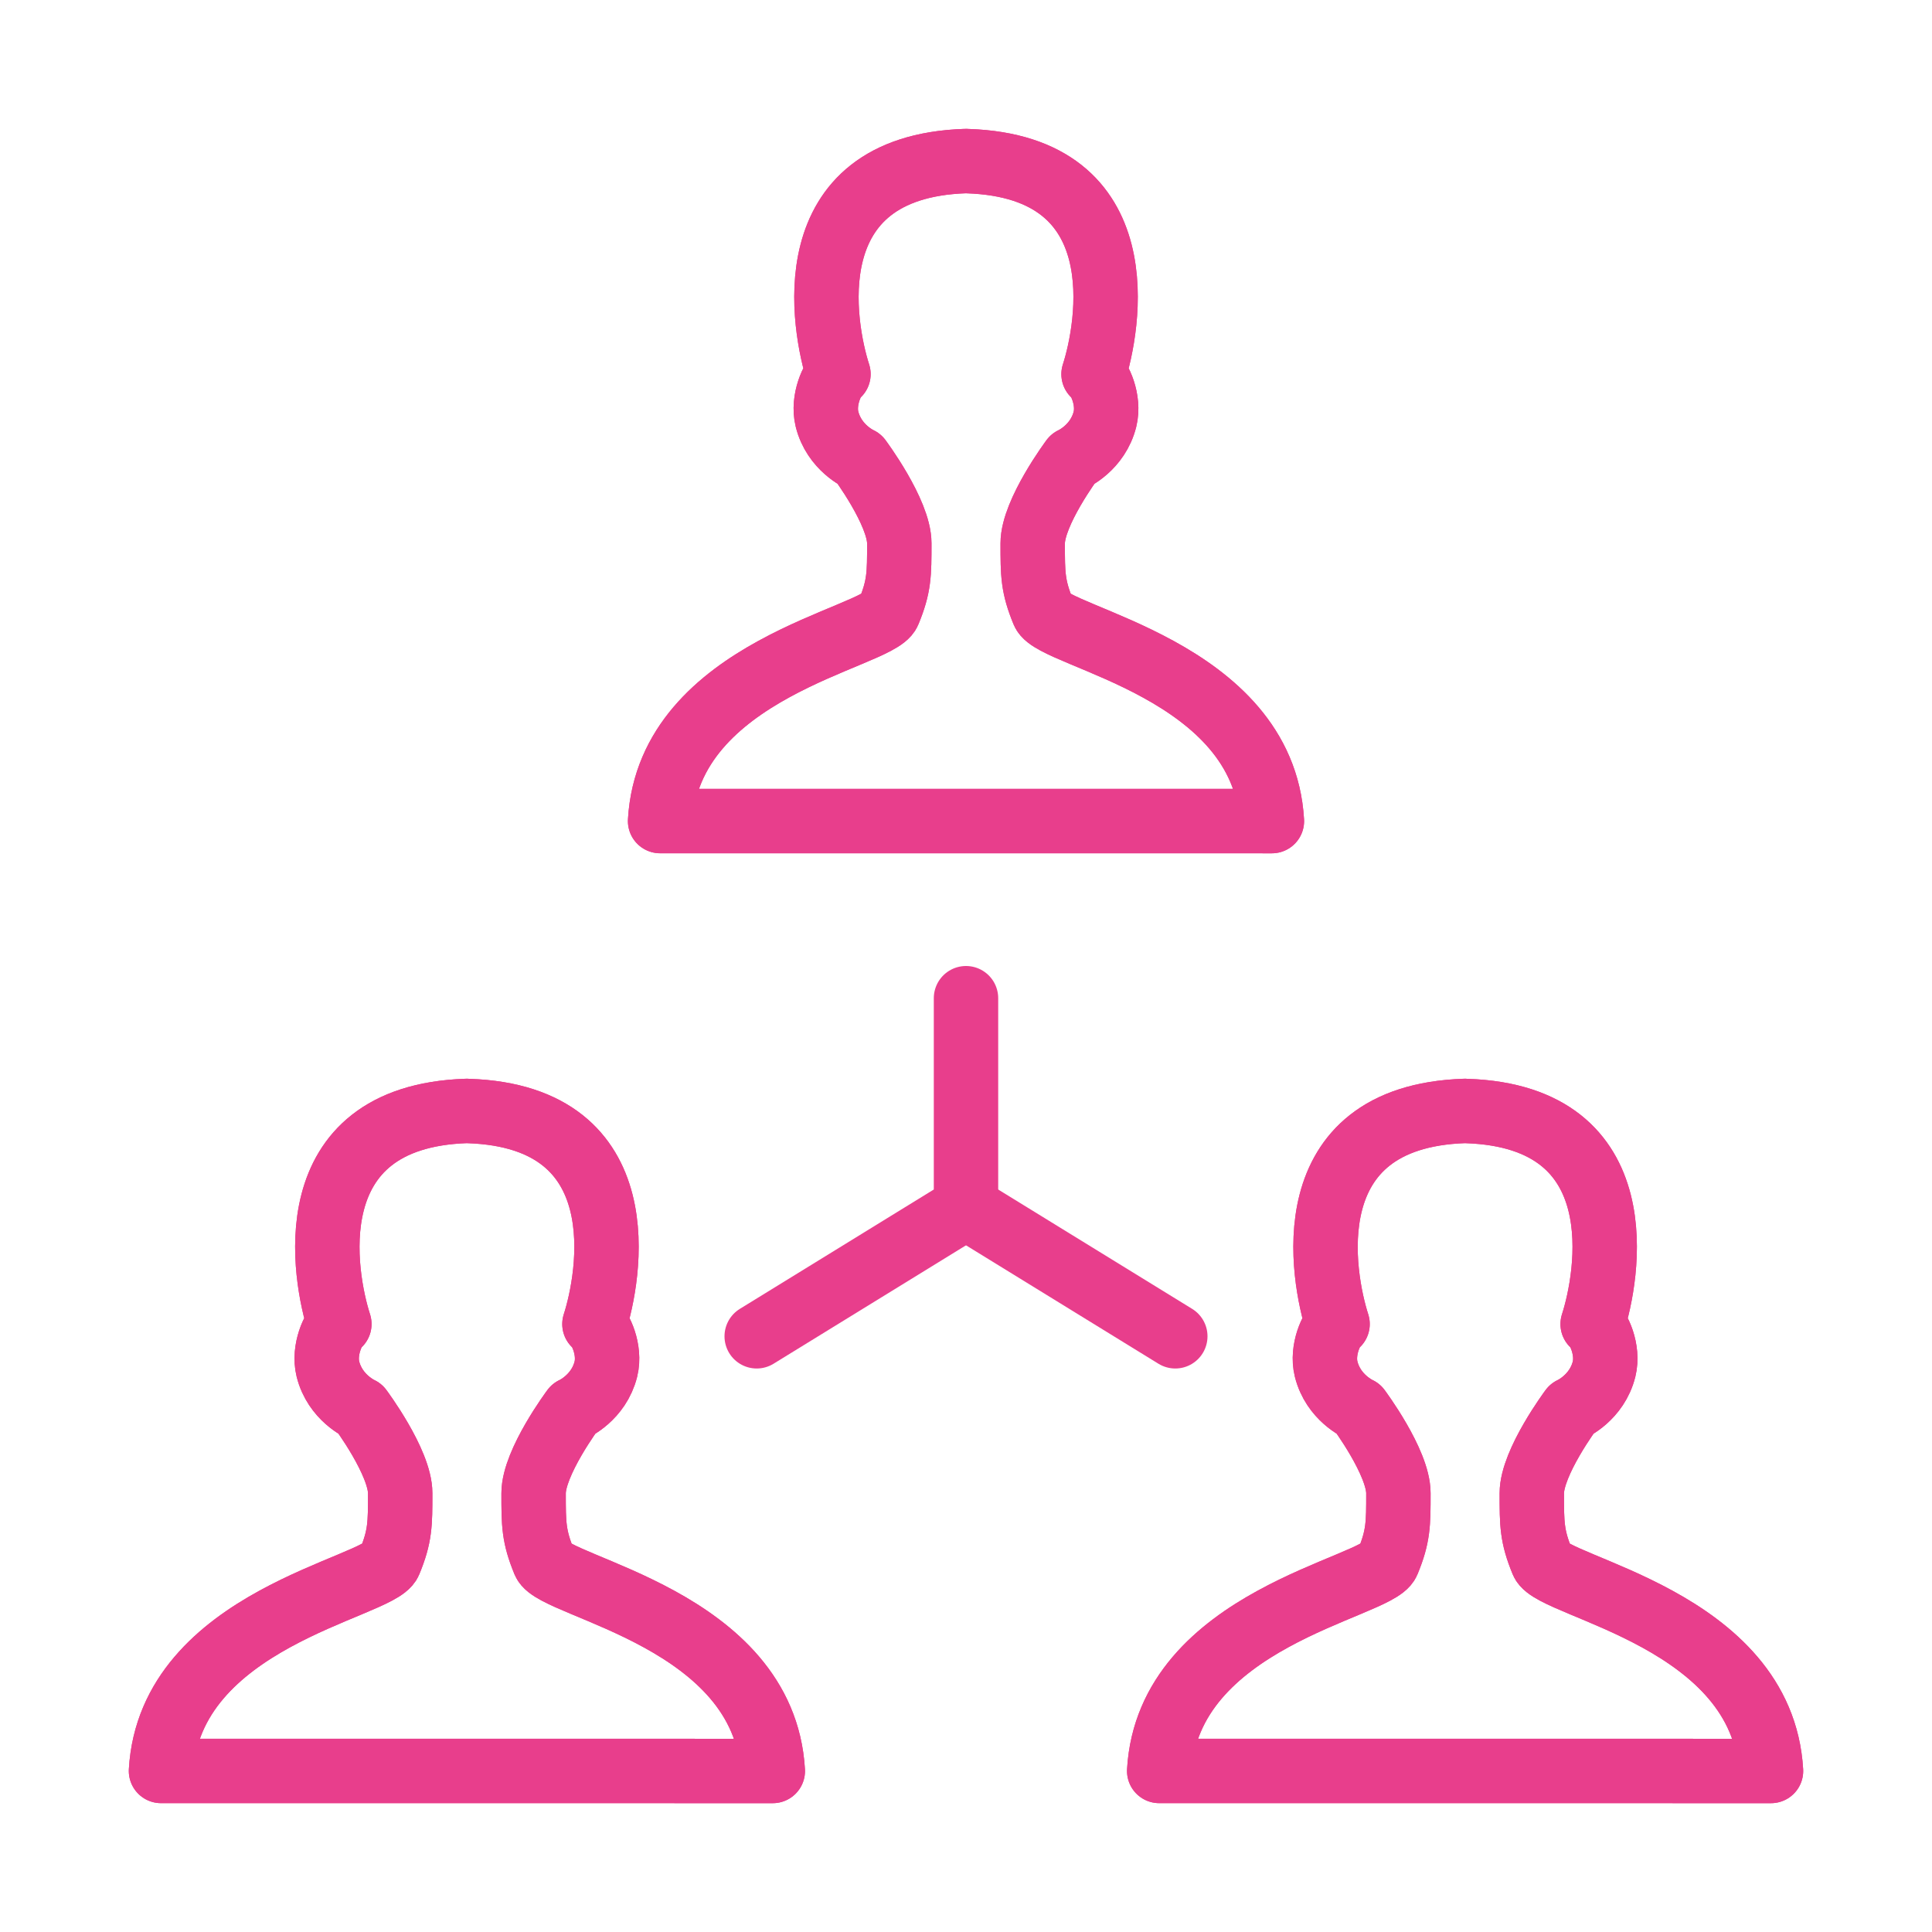 <svg width="120" height="120" viewBox="0 0 120 120" fill="none" xmlns="http://www.w3.org/2000/svg">
<g id=" ">
<g id=" _2">
<path id="Layer 1" fill-rule="evenodd" clip-rule="evenodd" d="M21.078 82.238C20.729 82.456 20.069 83.828 20.367 85.031C20.811 86.821 22.389 87.52 22.389 87.52C22.389 87.52 24.857 90.825 24.857 92.747C24.857 94.669 24.857 95.415 24.195 97.019C23.534 98.622 10.551 100.544 10 109.997H28.896L48 109.999C47.449 100.547 34.466 98.624 33.805 97.021C33.143 95.418 33.143 94.671 33.143 92.749C33.143 90.827 35.611 87.522 35.611 87.522C35.611 87.522 37.189 86.823 37.633 85.034C37.931 83.83 37.272 82.459 36.922 82.24C37.857 79.346 39.725 69.367 29.104 69.007C29.056 69 29.01 69.002 28.963 69.003C18.275 69.365 20.143 79.343 21.078 82.238Z" stroke="#E83E8C" stroke-width="4" stroke-linecap="round" stroke-linejoin="round"/>
<path id="Layer 2" fill-rule="evenodd" clip-rule="evenodd" d="M21.078 82.238C20.729 82.456 20.069 83.828 20.367 85.031C20.811 86.821 22.389 87.52 22.389 87.52C22.389 87.52 24.857 90.825 24.857 92.747C24.857 94.669 24.857 95.415 24.195 97.019C23.534 98.622 10.551 100.544 10 109.997H28.896L48 109.999C47.449 100.547 34.466 98.624 33.805 97.021C33.143 95.418 33.143 94.671 33.143 92.749C33.143 90.827 35.611 87.522 35.611 87.522C35.611 87.522 37.189 86.823 37.633 85.034C37.931 83.83 37.272 82.459 36.922 82.24C37.857 79.346 39.725 69.367 29.104 69.007C29.056 69 29.01 69.002 28.963 69.003C18.275 69.365 20.143 79.343 21.078 82.238Z" stroke="#E83E8C" stroke-width="4" stroke-linecap="round" stroke-linejoin="round"/>
<path id="Layer 3" fill-rule="evenodd" clip-rule="evenodd" d="M83.078 82.238C82.728 82.456 82.069 83.828 82.368 85.031C82.811 86.821 84.389 87.52 84.389 87.52C84.389 87.52 86.857 90.825 86.857 92.747C86.857 94.669 86.857 95.415 86.195 97.019C85.534 98.622 72.551 100.544 72 109.997H90.896L110 109.999C109.449 100.547 96.466 98.624 95.805 97.021C95.143 95.418 95.143 94.671 95.143 92.749C95.143 90.827 97.611 87.522 97.611 87.522C97.611 87.522 99.189 86.823 99.632 85.034C99.931 83.83 99.272 82.459 98.922 82.24C99.857 79.346 101.725 69.367 91.104 69.007C91.056 69 91.01 69.002 90.963 69.003C80.275 69.365 82.143 79.343 83.078 82.238Z" stroke="#E83E8C" stroke-width="4" stroke-linecap="round" stroke-linejoin="round"/>
<path id="Layer 4" fill-rule="evenodd" clip-rule="evenodd" d="M83.078 82.238C82.728 82.456 82.069 83.828 82.368 85.031C82.811 86.821 84.389 87.52 84.389 87.52C84.389 87.52 86.857 90.825 86.857 92.747C86.857 94.669 86.857 95.415 86.195 97.019C85.534 98.622 72.551 100.544 72 109.997H90.896L110 109.999C109.449 100.547 96.466 98.624 95.805 97.021C95.143 95.418 95.143 94.671 95.143 92.749C95.143 90.827 97.611 87.522 97.611 87.522C97.611 87.522 99.189 86.823 99.632 85.034C99.931 83.83 99.272 82.459 98.922 82.24C99.857 79.346 101.725 69.367 91.104 69.007C91.056 69 91.01 69.002 90.963 69.003C80.275 69.365 82.143 79.343 83.078 82.238Z" stroke="#E83E8C" stroke-width="4" stroke-linecap="round" stroke-linejoin="round"/>
<path id="Layer 5" fill-rule="evenodd" clip-rule="evenodd" d="M52.078 23.238C51.728 23.457 51.069 24.828 51.367 26.032C51.811 27.822 53.389 28.52 53.389 28.52C53.389 28.52 55.857 31.825 55.857 33.747C55.857 35.669 55.857 36.416 55.195 38.019C54.534 39.623 41.551 41.545 41 50.998H59.896L79 51C78.449 41.547 65.466 39.625 64.805 38.022C64.143 36.418 64.143 35.671 64.143 33.749C64.143 31.827 66.611 28.522 66.611 28.522C66.611 28.522 68.189 27.824 68.632 26.034C68.931 24.831 68.272 23.459 67.922 23.24C68.857 20.346 70.725 10.367 60.104 10.008C60.056 10.001 60.01 10.002 59.963 10.004C49.275 10.365 51.143 20.344 52.078 23.238Z" stroke="#E83E8C" stroke-width="4" stroke-linecap="round" stroke-linejoin="round"/>
<path id="Layer 6" fill-rule="evenodd" clip-rule="evenodd" d="M52.078 23.238C51.728 23.457 51.069 24.828 51.367 26.032C51.811 27.822 53.389 28.52 53.389 28.52C53.389 28.52 55.857 31.825 55.857 33.747C55.857 35.669 55.857 36.416 55.195 38.019C54.534 39.623 41.551 41.545 41 50.998H59.896L79 51C78.449 41.547 65.466 39.625 64.805 38.022C64.143 36.418 64.143 35.671 64.143 33.749C64.143 31.827 66.611 28.522 66.611 28.522C66.611 28.522 68.189 27.824 68.632 26.034C68.931 24.831 68.272 23.459 67.922 23.24C68.857 20.346 70.725 10.367 60.104 10.008C60.056 10.001 60.01 10.002 59.963 10.004C49.275 10.365 51.143 20.344 52.078 23.238Z" stroke="#E83E8C" stroke-width="4" stroke-linecap="round" stroke-linejoin="round"/>
<path id="Layer 7" d="M60 75L73 83" stroke="#E83E8C" stroke-width="4" stroke-linecap="round" stroke-linejoin="round"/>
<path id="Layer 8" d="M60 62V75L47 83" stroke="#E83E8C" stroke-width="4" stroke-linecap="round" stroke-linejoin="round"/>
</g>
</g>
</svg>
